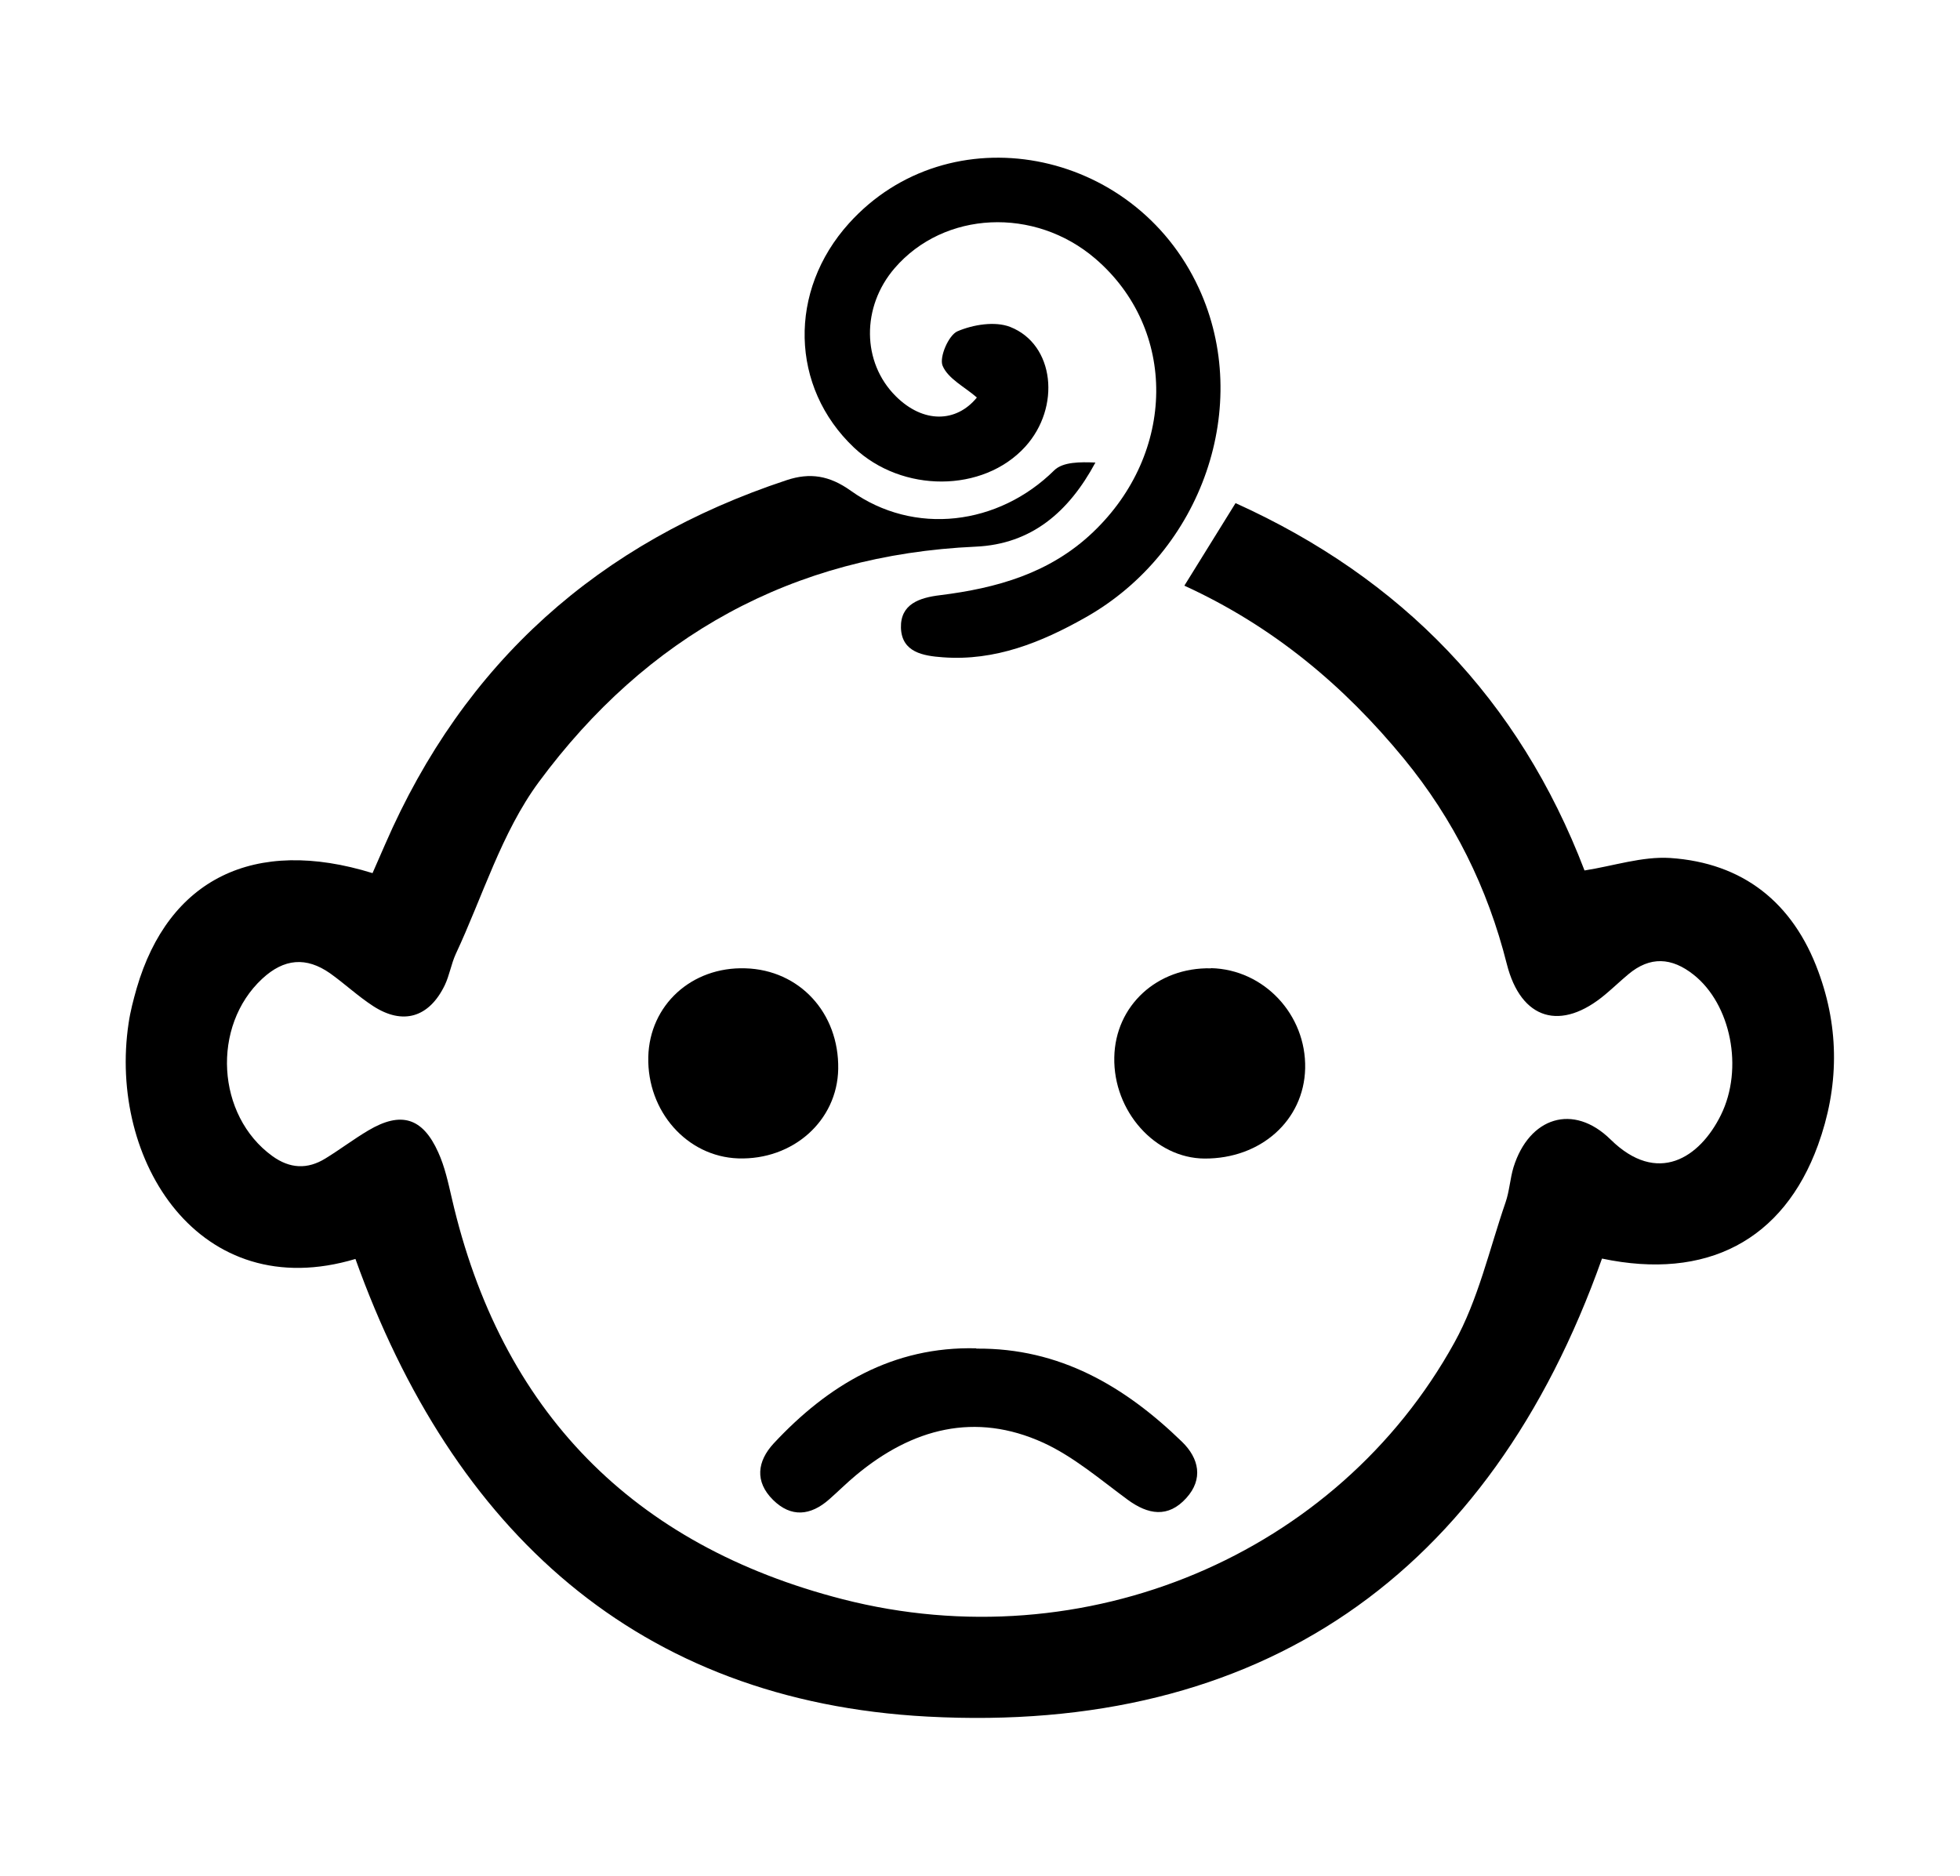 <svg id="Layer_1" xmlns="http://www.w3.org/2000/svg" viewBox="0 0 125.59 120.19"><path d="M22.79,80.67c-10.01,3.01-15.87-6.3-14.55-15.1,.11-.76,.31-1.51,.52-2.25,2.04-6.99,7.52-9.72,15.11-7.37,.26-.6,.54-1.23,.81-1.85,5.06-11.65,13.7-19.35,25.72-23.33,1.5-.5,2.75-.3,4.12,.68,4.06,2.9,9.46,2.22,13.03-1.31,.56-.55,1.67-.54,2.64-.5-1.7,3.16-4.09,5.23-7.67,5.39-11.77,.53-21.11,5.76-28,15.09-2.38,3.23-3.59,7.32-5.32,11.02-.29,.64-.4,1.36-.7,1.99-1,2.07-2.68,2.58-4.59,1.34-.97-.63-1.82-1.43-2.76-2.1-1.53-1.07-2.95-.95-4.35,.35-3.26,3.03-2.94,8.76,.65,11.36,1.12,.81,2.25,.87,3.41,.15,.93-.57,1.81-1.24,2.74-1.79,2.09-1.24,3.48-.83,4.48,1.4,.42,.92,.64,1.95,.87,2.94,3.14,13.65,11.61,22.25,25.05,25.7,15.54,3.98,31.68-2.85,39.19-16.44,1.53-2.76,2.24-5.97,3.28-8.99,.25-.72,.29-1.52,.51-2.25,1-3.21,3.83-4.13,6.22-1.78,3,2.95,5.71,1.19,7.07-1.57,1.47-2.98,.64-7.1-1.75-8.99-1.4-1.11-2.79-1.2-4.19-.02-.49,.41-.96,.86-1.45,1.27-2.85,2.41-5.42,1.66-6.33-1.94-1.23-4.88-3.4-9.26-6.59-13.15-3.85-4.69-8.39-8.49-14.07-11.09l3.28-5.29c10.64,4.81,18.17,12.58,22.36,23.54,1.86-.29,3.7-.91,5.48-.8,4.68,.31,7.88,2.86,9.5,7.27,1.37,3.7,1.32,7.44-.02,11.13-2.22,6.11-7.15,8.68-13.84,7.27-7.22,20.33-21.91,30.49-43.22,29.35-18.58-.99-30.41-11.9-36.66-29.34Z"/><path d="M62.58,25.46c-.77-.67-1.83-1.19-2.18-2.02-.23-.54,.38-1.96,.95-2.21,1-.43,2.41-.66,3.38-.28,2.85,1.12,3.26,5.15,.96,7.68-2.69,2.95-7.88,2.97-10.97,.05-4.09-3.87-4.23-10.04-.32-14.37,6.4-7.09,18.25-4.89,22.42,4.16,3.45,7.48,.25,16.86-7.27,21.1-2.81,1.59-5.79,2.8-9.13,2.55-1.25-.09-2.64-.31-2.69-1.89-.04-1.52,1.18-1.93,2.51-2.09,3.62-.45,7.03-1.4,9.79-4.03,5.34-5.08,5.43-13.01,.15-17.54-3.89-3.33-9.68-3.06-12.85,.61-2.14,2.48-2.11,6.04,.07,8.21,1.77,1.76,3.88,1.69,5.19,.09Z"/><path d="M62.56,86.42c5.34-.05,9.52,2.42,13.18,5.97,1.09,1.06,1.38,2.39,.27,3.61-1.16,1.28-2.44,1.07-3.77,.09-1.75-1.29-3.45-2.75-5.39-3.64-4.37-1.99-8.4-.92-12,2.08-.59,.49-1.14,1.04-1.72,1.55-1.19,1.05-2.44,1.18-3.6,.03-1.18-1.17-1.01-2.47,.04-3.61,3.51-3.77,7.66-6.23,12.98-6.1Z"/><path d="M77.6,62.04c3.39,.08,6.11,2.98,6.03,6.43-.08,3.32-2.84,5.79-6.45,5.77-3.16-.02-5.85-3.03-5.78-6.48,.06-3.32,2.75-5.79,6.2-5.71Z"/><path d="M47.76,62.05c3.47,.1,6.01,2.86,5.95,6.45-.06,3.32-2.9,5.85-6.42,5.73-3.27-.12-5.83-3.01-5.75-6.5,.08-3.32,2.77-5.79,6.22-5.68Z"/></svg>